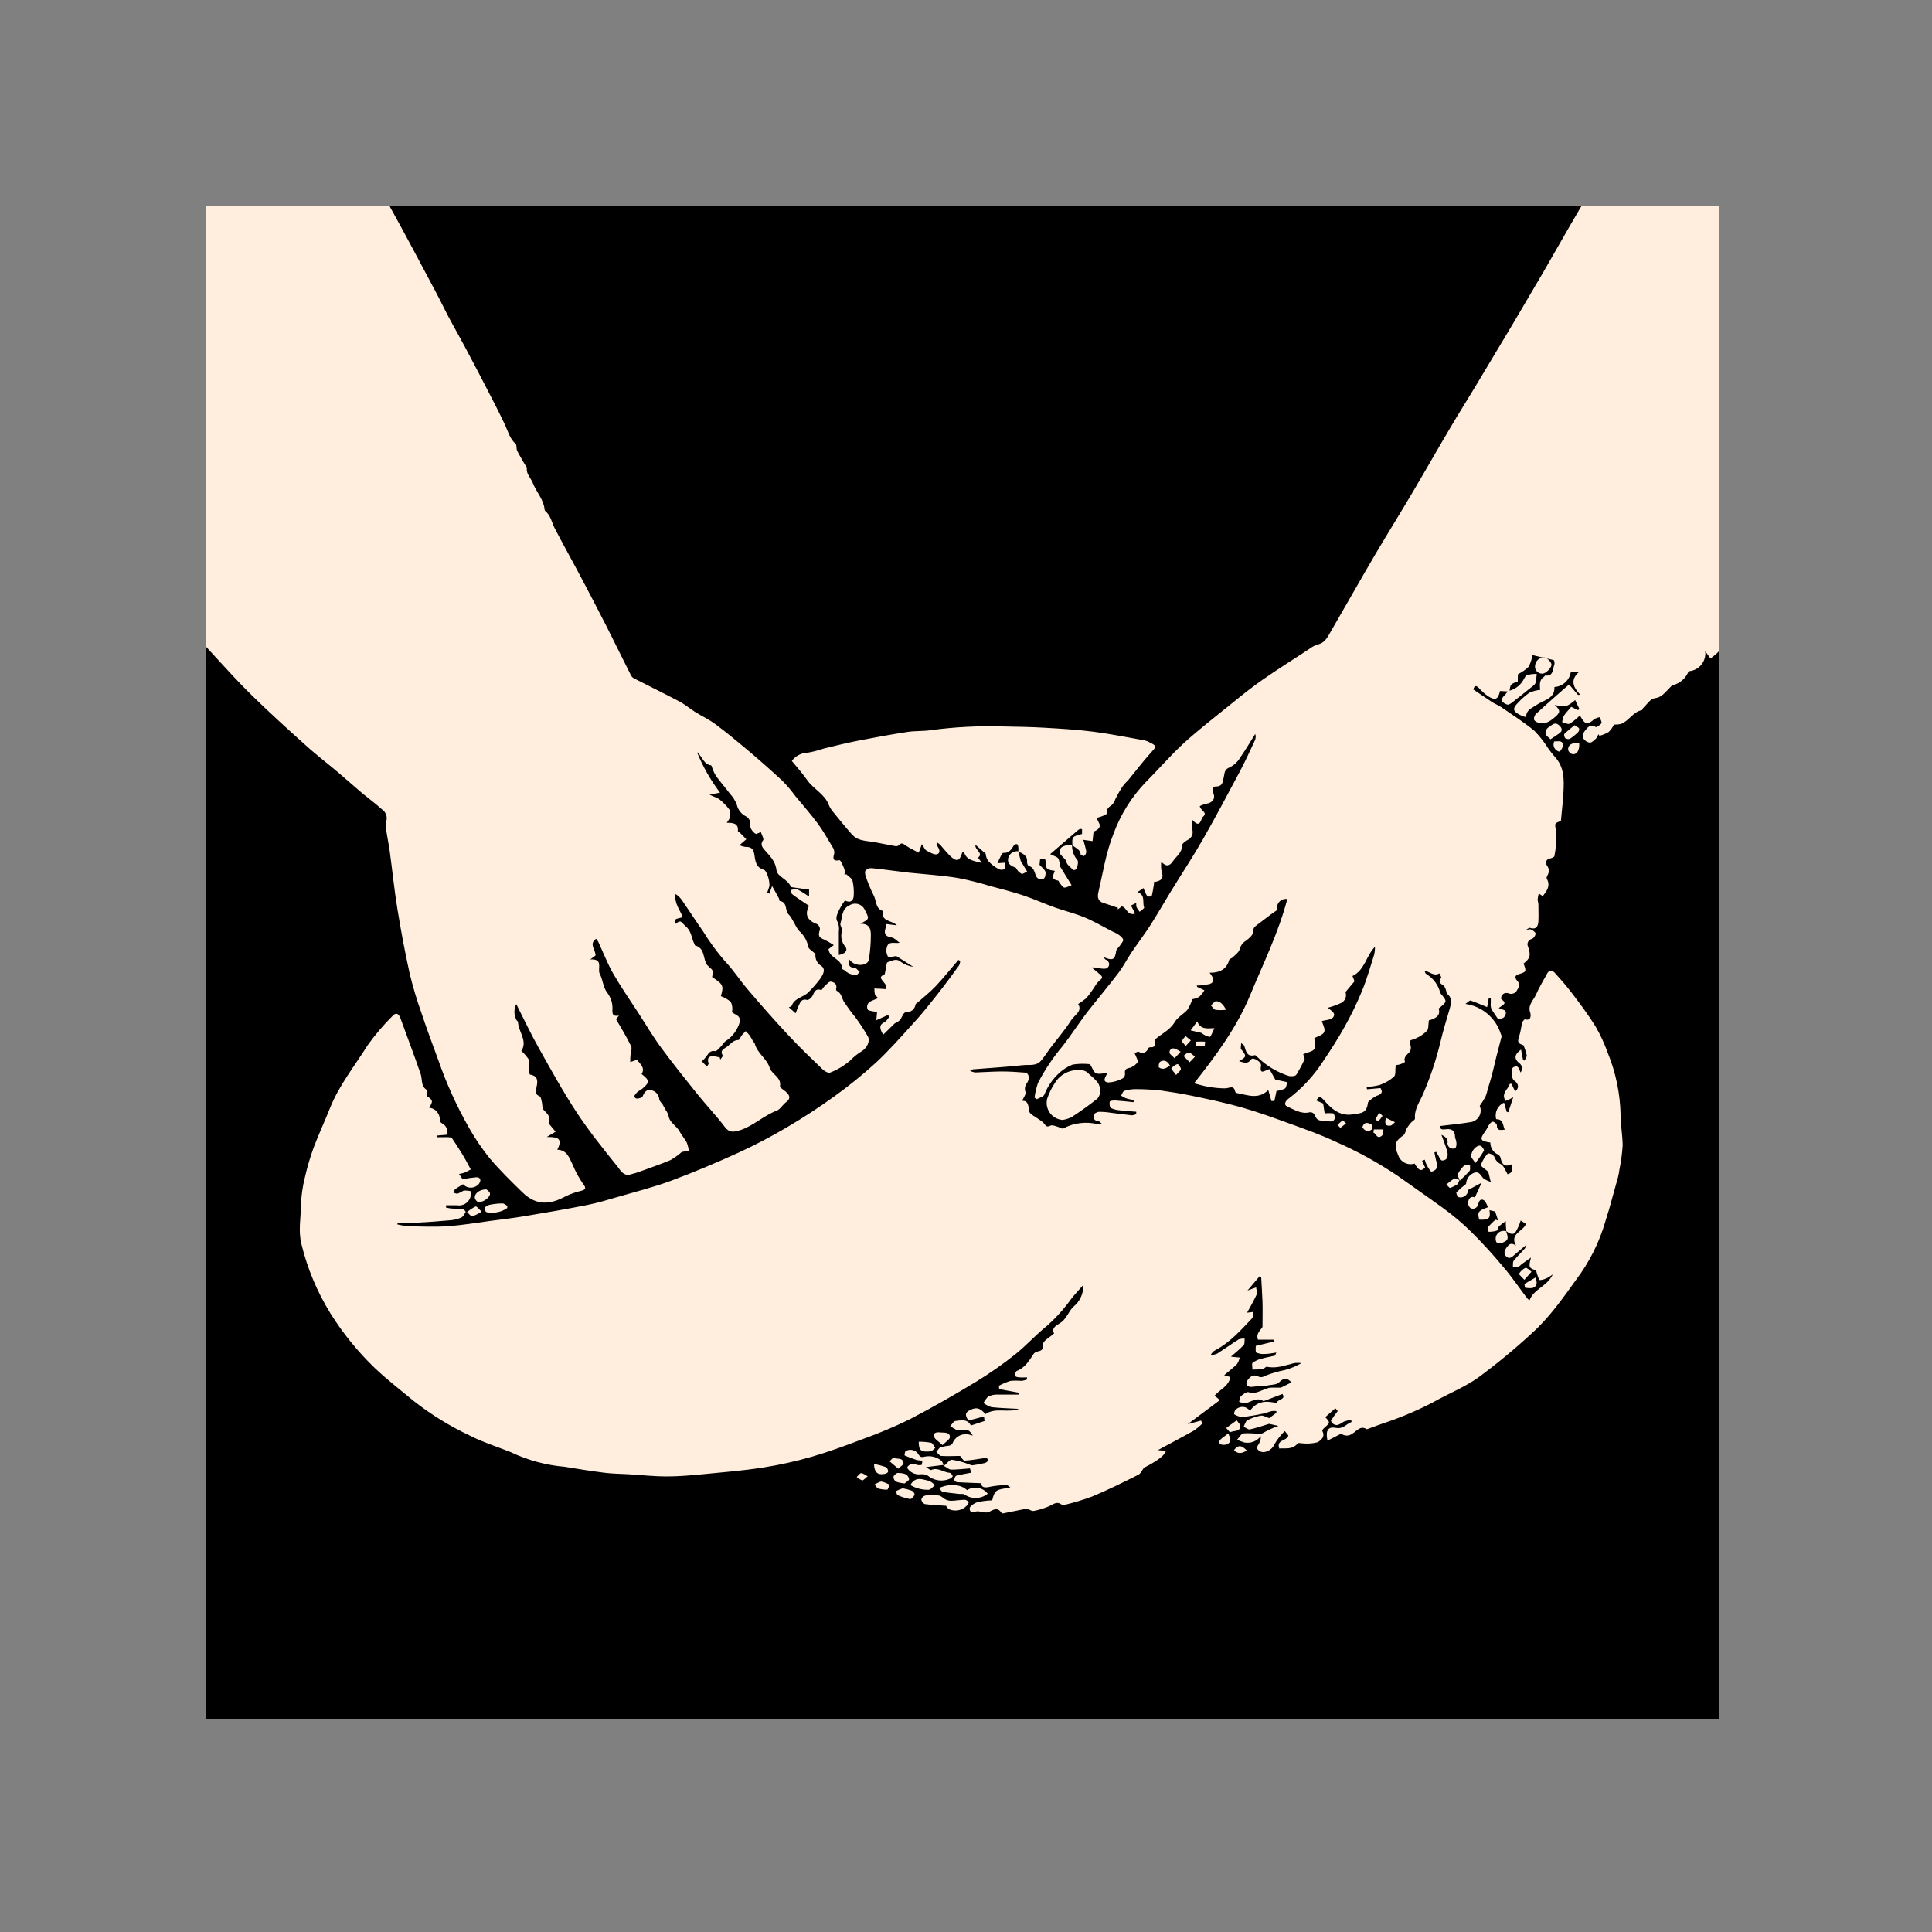 <svg width="300" height="300" viewBox="0 0 300 300" fill="none" xmlns="http://www.w3.org/2000/svg">
<rect x="0" y="0" width="300" height="300" fill="#808080" stroke="none"/>
<rect x="32" y="32" width="235" height="235" fill="black"/>
<path d="M233.894 191.191C234.354 191.51 234.916 191.84 235.315 191.347C235.666 190.775 235.94 190.159 236.131 189.516L236.946 190.052C236.538 191.217 234.351 191.543 235.403 193.432C234.661 192.878 234.335 193.187 233.943 193.717C233.551 194.246 233.461 194.718 233.943 195.15C234.425 195.581 234.808 195.15 235.176 194.841C235.787 194.303 236.416 193.798 237.036 193.277C236.982 193.488 236.895 193.689 236.775 193.871C236.203 194.514 235.575 195.101 235.045 195.777C234.873 195.996 234.955 196.404 234.914 196.729C235.212 196.744 235.51 196.725 235.804 196.672C236 196.616 236.147 196.387 236.334 196.258C236.792 195.923 237.265 195.597 237.73 195.272C237.534 196.192 237.101 196.974 238.441 197.202C238.554 197.202 238.595 197.642 238.685 197.861C238.775 198.081 238.946 198.765 239.102 198.773C239.522 198.74 239.931 198.618 240.301 198.415C240.585 198.258 240.857 198.081 241.117 197.886C240.244 199.767 238.163 200.134 237.51 201.901C237.381 201.825 237.262 201.731 237.159 201.623C235.918 199.995 234.759 198.277 233.437 196.738C231.804 194.767 230.041 192.837 228.205 191.038C226.866 189.752 225.437 188.562 223.928 187.479C221.7 185.851 219.382 184.271 217.121 182.643C214.048 180.566 210.792 178.772 207.392 177.285C205.09 176.194 202.674 175.347 200.274 174.476C197.876 173.605 195.247 172.643 192.676 171.919C190.104 171.194 187.575 170.673 185.012 170.135C183.379 169.801 181.804 169.549 180.18 169.322C178.917 169.188 177.647 169.12 176.376 169.118C175.765 169.113 175.157 169.204 174.572 169.387C174.353 169.451 174.246 169.875 174.091 170.127C174.31 170.284 174.544 170.416 174.793 170.518C175.21 170.657 175.609 170.73 176.066 170.827L176.001 171.146C175.046 171.048 174.099 170.934 173.136 170.876C172.843 170.876 172.32 170.933 172.32 171.064C172.238 171.373 172.32 171.927 172.475 172.041C172.923 172.255 173.408 172.38 173.903 172.407C174.719 172.514 175.593 172.554 176.434 172.627V172.993C176.227 173.098 176.003 173.165 175.773 173.189C174.687 173.075 173.61 172.913 172.508 172.79C171.898 172.689 171.281 172.64 170.663 172.643C170.361 172.643 169.846 172.921 169.846 173.149C169.804 173.255 169.788 173.37 169.801 173.484C169.814 173.598 169.858 173.706 169.926 173.799C169.994 173.891 170.085 173.965 170.19 174.011C170.295 174.059 170.41 174.078 170.525 174.068C170.679 174.068 170.826 174.289 171.12 174.516C170.893 174.549 170.663 174.563 170.435 174.557C168.637 174.119 166.74 174.354 165.105 175.217C164.925 175.323 164.55 175.054 164.289 174.981C164.027 174.907 163.473 174.647 163.138 174.777C162.673 174.989 162.485 174.997 162.207 174.557C161.961 174.265 161.665 174.016 161.334 173.824C160.803 173.401 159.881 173.01 159.816 172.563C159.677 171.626 159.652 170.884 158.722 170.933C158.909 170.469 159.359 169.916 159.236 169.541C159.15 169.314 159.127 169.068 159.169 168.829C159.21 168.59 159.316 168.366 159.473 168.181C159.946 167.473 159.775 166.634 159.195 166.553C157.963 166.447 156.747 166.374 155.482 166.374C154.216 166.374 152.764 166.488 151.401 166.529C151.133 166.477 150.874 166.395 150.625 166.284C150.92 166.122 151.001 166.048 151.082 166.04C153.662 165.829 156.241 165.682 158.812 165.397C159.758 165.291 160.877 165.584 161.628 164.729C162.15 164.134 162.559 163.45 163.032 162.815C164.117 161.374 165.325 159.998 166.296 158.467C166.794 157.653 168.141 157.026 167.415 155.903C167.832 155.642 168.233 155.356 168.614 155.047C168.888 154.76 169.136 154.449 169.357 154.119C169.545 153.866 169.717 153.614 169.895 153.354C170.11 152.953 170.386 152.588 170.712 152.271C171.096 151.978 171.317 151.765 170.892 151.383C170.468 151.001 169.977 150.618 169.512 150.235C169.878 150.201 170.247 150.24 170.597 150.349C171.063 150.398 171.716 150.52 171.969 150.276C172.385 149.885 172.32 149.29 171.651 148.981C171.569 148.981 171.528 148.819 171.389 148.631C172.794 149.218 173.128 149.013 173.308 147.735C173.308 147.418 173.7 147.149 173.887 146.847C174.075 146.546 174.451 146.188 174.402 145.92C174.353 145.651 173.944 145.301 173.643 145.105C173.347 144.918 173.035 144.757 172.712 144.625C171.227 143.868 169.782 142.996 168.247 142.386C166.712 141.775 165.202 141.417 163.701 140.879C162.199 140.342 160.517 139.576 158.893 139.039C157.27 138.502 155.449 138.037 153.711 137.573C152.066 137.07 150.396 136.654 148.708 136.327C146.259 135.936 143.696 135.766 141.19 135.513C139.24 135.285 137.305 135.009 135.355 134.804C135.182 134.796 135.009 134.824 134.847 134.886C134.686 134.948 134.539 135.042 134.416 135.163C134.269 135.326 134.326 135.766 134.416 136.034C134.756 137.052 135.169 138.045 135.648 139.006C136.106 139.82 135.909 141.083 137.076 141.45C136.791 143.176 138.489 142.858 139.264 143.688L137.632 143.485C137.63 143.644 137.608 143.803 137.566 143.957C137.207 144.877 137.387 145.431 138.489 145.586C138.864 145.635 139.191 146.026 139.705 146.4C138.839 146.522 137.95 146.098 137.714 147.076C137.642 147.313 137.619 147.561 137.645 147.808C137.672 148.054 137.748 148.292 137.868 148.509C138.056 148.721 138.766 148.509 139.166 148.452L141.835 150.137C141.11 150.031 140.421 149.752 139.827 149.323C139.109 148.729 138.456 149.257 137.852 149.396C137.616 149.445 137.575 150.43 137.387 151.261C136.57 151.725 136.57 151.733 137.436 152.775C137.591 152.963 137.509 153.337 137.542 153.59L136.595 153.524C136.317 153.524 136.032 153.524 135.779 153.476C135.767 153.773 135.789 154.071 135.844 154.363C135.901 154.55 136.114 154.697 136.35 154.982L135.249 155.455C135.126 155.503 135.015 155.576 134.922 155.669C134.829 155.762 134.757 155.873 134.708 155.995C134.661 156.117 134.638 156.248 134.643 156.378C134.647 156.51 134.677 156.639 134.734 156.757C134.799 156.937 135.314 156.978 135.632 157.05C135.818 157.079 136.007 157.096 136.196 157.099L136.073 158.419L137.892 157.604L138.089 157.897C137.852 158.174 137.665 158.557 137.362 158.712C136.432 159.151 136.595 159.73 137.142 160.666L138.921 158.923C139.737 158.491 139.737 158.491 140.243 157.523C140.325 157.376 140.513 157.172 140.652 157.172C141.008 157.207 141.365 157.103 141.647 156.882C141.928 156.66 142.113 156.338 142.162 155.983C142.162 155.862 142.374 155.772 142.487 155.666C143.426 154.852 144.431 154.038 145.296 153.133C146.52 151.831 147.646 150.422 148.813 149.062L149.107 149.209C149.089 149.451 149.028 149.688 148.928 149.91C147.81 151.44 146.691 152.971 145.516 154.453C144.341 155.935 143.068 157.563 141.696 159.029C139.844 161.081 137.999 163.165 135.983 165.039C133.912 166.924 131.732 168.686 129.453 170.315C127.127 172 124.695 173.572 122.221 175.03C119.797 176.465 117.299 177.776 114.737 178.954C111.276 180.534 107.767 182.024 104.209 183.343C101.482 184.353 98.65 185.061 95.858 185.876C94.316 186.324 92.781 186.795 91.206 187.105C87.941 187.749 84.677 188.318 81.355 188.863C79.616 189.157 77.853 189.352 76.106 189.588C73.903 189.882 71.699 190.264 69.487 190.403C67.472 190.55 65.406 190.452 63.423 190.403C62.849 190.357 62.278 190.267 61.717 190.134V189.874C62.631 189.874 63.546 189.922 64.451 189.874C66.304 189.776 68.149 189.645 70.001 189.475C70.566 189.429 71.118 189.285 71.634 189.051C71.936 188.912 72.132 188.497 72.319 188.171C72.319 188.123 72.026 187.773 71.846 187.749C71.267 187.675 70.662 187.7 70.075 187.659C69.8 187.624 69.527 187.572 69.258 187.504V187.154H70.964C71.395 187.229 71.84 187.149 72.219 186.928C72.596 186.708 72.884 186.361 73.029 185.949C73.119 185.638 73.179 185.318 73.209 184.996C72.853 184.902 72.484 184.858 72.116 184.866C71.748 184.931 71.43 185.232 71.071 185.338C70.875 185.387 70.629 185.249 70.41 185.192C70.5 185.004 70.549 184.76 70.695 184.645C71.071 184.361 71.511 184.133 71.895 183.881C72.057 184.059 72.256 184.2 72.48 184.292C72.703 184.385 72.944 184.427 73.185 184.415C73.426 184.403 73.662 184.338 73.875 184.225C74.088 184.111 74.273 183.952 74.417 183.758C74.768 183.229 74.573 182.782 73.943 182.806C73.231 182.869 72.523 182.97 71.822 183.107L71.283 182.293C71.559 182.245 71.832 182.18 72.099 182.098C72.442 181.951 72.769 181.764 73.103 181.592L72.572 180.607C72.311 180.127 72.05 179.639 71.756 179.174C71.25 178.36 70.736 177.545 70.181 176.731C70.099 176.617 69.831 176.601 69.642 176.584C69.455 176.568 69.047 176.584 68.745 176.584H67.798V176.332L69.332 176.202C69.463 175.89 69.472 175.54 69.357 175.223C69.242 174.905 69.012 174.641 68.712 174.484C68.54 174.369 68.263 174.183 68.279 174.044C68.308 173.803 68.29 173.559 68.224 173.325C68.157 173.091 68.044 172.874 67.892 172.684C67.74 172.495 67.552 172.337 67.338 172.221C67.124 172.105 66.889 172.033 66.647 172.008C67.276 170.974 67.235 170.819 66.247 170.168C66.247 169.826 66.369 169.313 66.247 169.224C65.308 168.613 65.602 167.596 65.324 166.781C64.329 163.858 63.211 160.975 62.166 158.069C61.905 157.368 61.48 157.181 60.974 157.734C59.551 159.143 58.25 160.671 57.089 162.303C55.074 165.518 52.649 168.515 51.237 172.074C50.42 174.125 49.474 176.145 48.707 178.189C48.151 179.719 47.693 181.283 47.335 182.87C46.993 184.242 46.79 185.645 46.732 187.057C46.732 189.1 46.283 191.127 46.813 193.204C47.736 196.991 49.251 200.61 51.302 203.928C53.233 207.016 55.536 209.857 58.158 212.388C60.109 214.245 62.239 215.889 64.329 217.615C66.981 219.685 69.856 221.455 72.899 222.892C74.948 223.942 77.168 224.634 79.314 225.49C81.946 226.744 84.782 227.514 87.689 227.761C89.753 228.096 91.769 228.429 93.884 228.69C95.099 228.844 96.332 228.844 97.564 228.917C99.573 229.04 101.572 229.259 103.571 229.259C105.572 229.259 107.448 229.072 109.383 228.893C112.427 228.6 115.48 228.348 118.5 227.875C121.063 227.472 123.598 226.909 126.09 226.19C128.727 225.424 131.306 224.472 133.878 223.495C136.381 222.603 138.834 221.573 141.223 220.408C144.774 218.568 148.25 216.565 151.679 214.489C153.78 213.198 155.8 211.779 157.726 210.238C159.359 208.928 160.795 207.323 162.436 205.988C163.893 204.724 165.194 203.292 166.313 201.721C166.827 201.053 167.423 200.435 168.15 199.596C168.164 199.867 168.164 200.139 168.15 200.41C167.988 201.365 167.489 202.231 166.745 202.853C165.872 203.619 165.635 204.888 164.5 205.515C164.019 205.785 163.195 206.33 163.684 207.046C163.023 207.657 161.938 208.219 161.971 208.723C162.019 209.62 161.71 209.733 161.057 209.88C160.834 209.929 160.637 210.057 160.501 210.238C159.807 211.297 159.163 212.38 157.89 212.877C157.718 212.941 157.596 213.373 157.636 213.601C157.677 213.829 158.045 213.846 158.281 213.878C158.679 213.899 159.076 213.899 159.473 213.878V214.204C159.209 214.304 158.935 214.377 158.657 214.423C158.073 214.374 157.486 214.374 156.902 214.423C156.276 214.617 155.672 214.874 155.098 215.189L155.163 215.702L158.265 216.272V216.549H154.903C154.423 216.532 153.948 216.63 153.514 216.833C153.164 217.029 152.968 217.501 152.698 217.843C153.073 218.135 153.495 218.358 153.948 218.503C155.368 218.658 156.804 218.69 158.24 218.772C156.542 219.456 154.617 218.479 153.009 219.586C152.193 218.576 151.507 218.446 150.454 219.048C149.785 219.439 149.94 219.863 150.348 220.588L152.796 219.953L152.878 220.653L150.756 221.353C150.242 220.303 149.254 220.539 148.373 220.653C148.079 220.653 147.834 221.157 147.557 221.426C147.84 221.655 148.149 221.849 148.479 222.005C148.767 222.054 149.063 222.054 149.352 222.005C150.429 222.005 150.429 222.005 151.059 222.916L150.764 222.851C150.493 222.746 150.204 222.694 149.913 222.701C149.622 222.708 149.336 222.772 149.069 222.89C148.803 223.008 148.564 223.178 148.365 223.39C148.165 223.601 148.009 223.85 147.908 224.122C147.85 224.213 147.775 224.29 147.686 224.352C147.598 224.413 147.498 224.457 147.393 224.48C146.947 224.526 146.504 224.607 146.071 224.724C145.785 224.838 145.614 225.205 145.394 225.465C145.646 225.676 145.891 226.059 146.153 226.075C147.157 226.149 148.168 226.075 149.083 226.075C149.344 226.36 149.572 226.825 149.776 226.808C150.723 226.759 151.662 226.581 152.601 226.45C152.804 226.45 153.033 226.32 153.205 226.385C153.274 226.443 153.326 226.518 153.356 226.602C153.386 226.687 153.393 226.777 153.376 226.866C153.245 227.032 153.06 227.146 152.853 227.191C152.237 227.338 151.613 227.451 150.985 227.533C150.789 227.533 150.585 227.402 150.372 227.346C149.546 227.025 148.687 226.797 147.81 226.671C147.418 226.671 146.994 227.289 146.569 227.623C146.953 227.826 147.328 228.184 147.712 228.201C148.659 228.201 149.613 228.087 150.609 228.014L150.822 228.673C150.005 228.827 149.238 228.95 148.471 229.161C148.324 229.202 148.185 229.585 148.193 229.797C148.201 230.008 148.504 230.139 148.683 230.155C149.891 230.228 151.131 230.261 152.38 230.31C152.38 230.985 152.911 231.067 153.751 230.856C154.604 230.689 155.47 230.604 156.339 230.603C156.494 230.603 156.657 230.831 156.894 231.002C154.56 231.311 154.494 231.36 154.062 232.973C153.29 232.996 152.522 233.091 151.769 233.258C151.286 233.404 150.56 233.901 150.568 234.218C150.568 235.163 151.384 234.634 151.906 234.674C152.43 234.715 153.09 234.984 153.539 234.781C154.274 234.43 154.862 233.966 155.482 234.878C155.512 234.916 155.551 234.946 155.595 234.967C155.639 234.989 155.687 235 155.735 235C156.959 234.764 158.183 234.511 159.473 234.251C159.734 234.349 160.167 234.674 160.534 234.617C161.282 234.468 162.015 234.248 162.722 233.958C163.432 233.706 164.068 232.965 164.901 233.681C164.974 233.747 165.162 233.681 165.284 233.681C166.745 233.332 168.185 232.897 169.594 232.378C172.043 231.352 174.402 230.18 176.761 228.999C177.144 228.811 177.348 228.282 177.633 227.908C179.429 227.012 180.98 225.962 181.021 225.27L179.78 225.18C181.771 224.105 183.567 223.168 185.331 222.175C185.827 221.836 186.291 221.452 186.718 221.028L186.489 220.588L184.424 221.149L189.419 217.412L188.603 216.712C189.419 215.767 190.783 215.279 191.051 213.829L190.089 213.545C190.856 212.893 191.517 212.38 192.105 211.786C192.294 211.482 192.427 211.149 192.496 210.8L191.525 210.711L191.141 210.654C191.868 210.011 192.545 209.489 193.117 208.87C193.312 208.666 193.223 208.203 193.271 207.861C192.966 207.839 192.658 207.875 192.366 207.966C191.231 208.683 190.137 209.464 189.011 210.189C188.676 210.323 188.325 210.411 187.966 210.45C188.071 210.266 188.191 210.091 188.326 209.929C188.445 209.823 188.575 209.732 188.717 209.66C191.011 208.447 192.692 206.526 194.431 204.702C194.611 204.514 194.513 204.066 194.545 203.732L193.729 203.822H193.647C194.128 202.935 194.684 202.006 195.124 201.029C195.263 200.72 195.084 200.28 195.051 199.905L193.713 200.394L195.581 198.187L195.834 198.277C195.9 199.555 195.998 200.842 196.039 202.128C196.08 203.414 196.039 204.571 196.039 206.053C195.834 206.477 194.961 207.03 195.337 208.023H197.737L197.81 208.316L194.994 208.993C194.994 209.319 194.912 209.945 195.1 210.043C195.548 210.224 196.033 210.292 196.512 210.238C197.027 210.238 197.532 210.116 198.193 210.027C198.03 210.353 198.005 210.499 197.948 210.507C197.263 210.678 196.561 210.783 195.884 210.979C195.384 211.095 194.913 211.313 194.504 211.622C194.325 211.778 194.504 212.306 194.464 212.665C194.994 212.665 195.533 212.665 196.096 212.558C196.317 212.558 196.544 212.192 196.716 212.225C198.21 212.558 199.556 212.005 200.944 211.663C201.326 211.614 201.713 211.614 202.095 211.663C201.278 212.137 200.403 212.501 199.491 212.746C198.523 212.934 197.572 213.207 196.651 213.561C196.17 213.805 195.835 213.967 195.362 213.731C194.602 213.348 194.112 213.78 193.729 214.301C193.345 214.822 193.566 215.32 194.235 215.36C194.556 215.349 194.874 215.313 195.19 215.254C195.736 215.254 196.3 215.254 196.822 215.132C197.344 215.01 198.251 215.042 198.602 214.66C199.418 213.846 199.924 214 200.536 214.66L198.903 215.474H197.377C196.186 215.531 195.223 216.622 193.876 216.182C193.59 216.084 193.06 216.467 192.741 216.753C192.423 217.038 192.521 217.363 192.415 217.672C192.724 217.806 193.057 217.878 193.394 217.884C194.308 217.713 195.124 216.899 196.145 217.542C196.202 217.542 196.333 217.542 196.422 217.493L199.132 216.459C199.785 217.371 198.251 217.273 198.234 217.884C196.602 217.461 195.141 217.566 194.104 219.065C193.944 218.898 193.766 218.747 193.574 218.617C193.284 218.474 192.956 218.429 192.638 218.491C192.321 218.553 192.033 218.717 191.819 218.959C191.687 219.147 191.622 219.373 191.632 219.603C192.014 219.849 192.45 219.999 192.905 220.042C194.017 219.914 195.124 219.729 196.219 219.488C196.651 219.407 197.035 219.204 197.492 219.114C197.725 219.082 197.96 219.082 198.193 219.114V219.39L197.084 220.205C196.577 220.05 196.145 219.757 195.769 219.822C195.045 219.952 194.345 220.193 193.696 220.539C193.402 220.693 193.296 221.198 193.109 221.548C193.435 221.695 193.803 222.013 194.088 221.956C195.067 221.743 196.022 221.409 197.076 221.092L198.52 221.418C197.669 221.712 196.849 222.089 196.072 222.542C195.91 222.633 195.726 222.679 195.541 222.672C194.73 222.561 193.91 222.528 193.093 222.574C192.717 222.623 192.423 223.209 192.097 223.559C192.454 223.725 192.822 223.866 193.199 223.983C193.676 224.081 194.171 224.041 194.627 223.867C195.082 223.695 195.479 223.396 195.769 223.006C195.802 223.395 195.714 223.785 195.517 224.122C195.296 224.513 194.945 224.879 195.517 225.277C196.276 225.831 197.541 225.156 197.867 224.317C198.309 223.543 198.858 222.835 199.499 222.216L200.063 222.908C199.81 223.821 198.161 223.487 198.643 224.919C199.654 224.846 200.74 225.131 201.515 224.105C201.573 224.016 201.874 224.105 202.062 224.105C202.88 224.209 203.709 224.165 204.511 223.975C204.936 223.788 205.89 223.16 205.327 222.208C205.278 222.126 205.507 221.817 205.662 221.687C206.559 220.922 206.575 220.873 205.784 220.058L207.351 218.674L207.727 219.106C207.35 219.58 207.002 220.074 206.682 220.588C206.633 220.677 206.886 221.02 207.066 221.133C207.727 221.548 208.175 220.995 208.698 220.742C209.057 220.614 209.429 220.526 209.808 220.482L209.873 220.807C209.057 221.092 208.592 221.947 207.424 221.72C206.258 221.491 205.792 222.07 206.127 223.706L208.257 222.615C208.505 222.809 208.812 222.916 209.126 222.916C209.442 222.916 209.748 222.809 209.996 222.615C210.657 222.249 211.219 221.28 212.224 221.923C212.224 221.923 212.346 221.923 212.412 221.874L214.656 221.059C217.33 220.185 219.928 219.096 222.426 217.803C224.785 216.451 227.373 215.449 229.568 213.886C232.446 211.761 235.207 209.48 237.836 207.054C240.571 204.612 242.66 201.607 244.79 198.651C246.811 195.958 248.328 192.924 249.271 189.694C249.434 189.076 249.655 188.473 249.834 187.862C250.307 186.177 250.781 184.499 251.238 182.814C251.339 182.409 251.416 181.998 251.467 181.584C251.717 180.367 251.883 179.135 251.964 177.895C251.964 176.357 251.655 174.809 251.647 173.271C251.597 169.901 250.916 166.57 249.638 163.45C249.134 162.039 248.504 160.677 247.753 159.379C246.602 157.531 245.305 155.797 243.966 154.054C243.191 153.028 242.334 152.067 241.469 151.106C241.06 150.65 240.603 150.496 240.236 151.18C239.656 152.246 239.012 153.288 238.513 154.437C238.122 155.324 237.175 156.065 237.616 157.254C237.698 157.474 237.852 158.589 236.8 158.28C236.702 158.28 236.416 158.581 236.367 158.785C236.195 159.428 236.154 160.12 235.943 160.747C235.583 161.789 235.649 162.009 236.563 162.303C236.78 162.813 236.951 163.342 237.077 163.882C237.077 164.142 236.841 164.443 236.702 164.697L236.489 164.55C236.391 164.053 236.301 163.565 236.187 162.97C235.143 163.728 235.086 164.387 235.861 165.047C235.983 165.122 236.088 165.222 236.167 165.341C236.246 165.461 236.3 165.595 236.323 165.736C236.346 165.877 236.339 166.022 236.301 166.16C236.264 166.298 236.197 166.426 236.106 166.537C235.886 165.983 235.779 165.291 234.988 165.722C234.564 165.975 234.685 167.506 235.102 167.774C235.853 168.263 235.918 168.988 235.266 169.476L234.702 168.288H234.433C234.22 169.15 233.029 169.721 233.772 170.942L234.245 170.771C234.4 170.698 234.539 170.616 234.971 170.38C234.653 171.349 234.433 172.008 234.204 172.709L233.951 172.627L233.551 171.218C233.07 171.426 232.681 171.8 232.456 172.271C232.232 172.743 232.185 173.281 232.326 173.783C233.51 173.783 233.322 174.785 233.657 175.412C233.046 175.461 232.416 175.657 232.433 174.703C232.433 174.525 232.058 174.215 231.829 174.183C231.6 174.15 231.372 174.443 231.225 174.647C231.078 174.85 230.898 175.282 230.695 175.567C229.707 176.935 229.789 177.155 231.421 177.415C231.414 177.813 231.525 178.204 231.742 178.537C231.959 178.871 232.271 179.132 232.637 179.288C232.729 179.344 232.808 179.417 232.871 179.504C232.934 179.591 232.98 179.688 233.005 179.793C233.2 180.729 233.592 181.308 234.693 180.802C234.857 181.543 234.906 182.146 234.098 182.333C233.739 181.756 233.519 181.015 233.046 180.761C232.799 180.649 232.579 180.483 232.402 180.279C232.225 180.073 232.093 179.833 232.017 179.573C231.896 179.432 231.749 179.316 231.584 179.233C231.419 179.149 231.239 179.098 231.054 179.084C230.567 179.6 230.192 180.21 229.951 180.876C229.887 181.095 230.646 181.543 231.094 181.951L231.438 183.351L231.526 183.531C231.095 183.416 230.689 183.222 230.327 182.96C229.919 182.537 229.715 181.845 228.932 182.098C228.568 182.227 228.252 182.463 228.023 182.773C227.795 183.083 227.665 183.455 227.65 183.84C227.125 184.242 226.626 184.677 226.156 185.143C226.074 185.232 226.303 185.818 226.491 185.892C226.664 185.939 226.845 185.947 227.021 185.913C227.197 185.879 227.363 185.805 227.506 185.697C227.648 185.59 227.764 185.45 227.845 185.291C227.925 185.131 227.967 184.955 227.968 184.776L230.058 183.66L229.013 185.941C228.45 185.68 228.034 186.046 227.96 186.754C227.954 186.92 227.987 187.083 228.059 187.232C228.13 187.382 228.236 187.511 228.368 187.61C228.478 187.662 228.599 187.688 228.721 187.687C228.843 187.687 228.963 187.659 229.073 187.605C229.181 187.552 229.278 187.475 229.354 187.381C229.43 187.285 229.484 187.174 229.511 187.057C229.642 186.592 229.805 186.062 230.384 186.356C230.702 186.519 230.833 187.04 231.078 187.446C229.519 188.001 229.38 188.22 229.699 189.385C231.184 189.467 231.486 189.197 231.282 187.911L232.172 188.123L232.621 189.524C232.457 189.475 232.254 189.36 232.197 189.409C231.765 189.777 231.369 190.183 231.013 190.622C230.923 190.736 231.103 191.266 231.16 191.266C231.591 191.277 232.022 191.216 232.433 191.087C232.596 191.021 232.596 190.599 232.76 190.427C233.09 190.131 233.443 189.859 233.813 189.613C233.813 190.353 233.869 190.775 233.894 191.191ZM146.904 233.835C146.985 233.933 147.157 234.275 147.409 234.365C147.869 234.556 148.376 234.604 148.863 234.5C149.351 234.398 149.794 234.148 150.136 233.786C150.275 233.649 150.454 233.356 150.397 233.249C150.333 233.151 150.25 233.067 150.152 233.004C150.053 232.941 149.942 232.9 149.825 232.883C149.132 232.883 148.438 233.022 147.745 233.038C147.431 233.043 147.122 232.976 146.838 232.842C146.471 232.672 146.177 232.281 145.81 232.224C145.103 232.13 144.387 232.13 143.68 232.224C143.532 232.263 143.397 232.34 143.288 232.447C143.18 232.554 143.101 232.688 143.06 232.834C143.079 232.989 143.138 233.136 143.231 233.261C143.323 233.387 143.447 233.486 143.59 233.551C144.627 233.698 145.671 233.73 146.904 233.819V233.835ZM140.169 231.1C139.824 231.218 139.485 231.359 139.158 231.523C139.158 231.523 139.223 232.093 139.37 232.158C140.001 232.443 140.664 232.652 141.345 232.777C141.541 232.777 141.892 232.386 142.014 232.109C142.072 231.971 141.802 231.572 141.591 231.474C141.128 231.308 140.654 231.183 140.169 231.1ZM150.169 231.393C149.254 230.489 147.442 230.318 145.834 231.059C146.03 231.279 146.177 231.605 146.374 231.645C147.189 231.8 148.046 231.873 148.887 231.971C149.181 232.011 149.539 231.922 149.76 232.06C150.293 232.436 150.935 232.628 151.587 232.608C152.24 232.587 152.867 232.354 153.376 231.947C153.013 231.467 152.482 231.142 151.888 231.036C151.295 230.93 150.684 231.052 150.177 231.376L150.169 231.393ZM141.362 230.594C142.216 231.105 143.199 231.36 144.193 231.327C144.529 231.327 144.863 230.856 145.206 230.594C144.863 230.359 144.553 230 144.177 229.927C143.239 229.74 142.178 229.169 141.362 230.594ZM135.787 230.497C136.097 230.848 136.196 231.083 136.35 231.124C136.806 231.259 137.279 231.321 137.754 231.311C137.901 231.311 138.015 230.815 138.138 230.546C137.748 230.329 137.33 230.166 136.897 230.057C136.587 230.033 136.252 230.301 135.787 230.497ZM140.447 230.359C140.635 230.188 141.198 229.886 141.157 229.683C140.994 228.755 140.13 228.755 139.427 228.714C139.199 228.714 138.725 229.13 138.741 229.341C138.79 230.204 139.566 230.204 140.447 230.35V230.359ZM140.848 227.9C141.061 228.256 141.374 228.542 141.747 228.725C142.121 228.907 142.54 228.977 142.953 228.925C143.329 228.882 143.71 228.95 144.046 229.121C144.521 229.518 145.098 229.775 145.711 229.862C146.325 229.948 146.95 229.861 147.516 229.609C147.695 229.552 147.964 229.276 147.932 229.194C147.851 228.991 147.638 228.706 147.467 228.698C146.495 228.624 145.654 227.802 144.594 228.258C144.455 228.315 144.169 228.038 143.778 227.81L146.536 227.468C146.365 227.167 146.316 226.915 146.161 226.808C145.809 226.523 145.398 226.32 144.958 226.211C144.518 226.102 144.058 226.092 143.614 226.182C143.109 226.328 142.896 226.271 142.61 225.823C142.416 225.5 142.101 225.266 141.734 225.172C141.368 225.077 140.979 225.13 140.652 225.318C140.505 225.383 140.431 225.986 140.472 226.002C141.1 226.28 141.737 226.507 142.382 226.719C142.626 226.792 142.929 226.719 143.125 226.841C143.32 226.964 143.125 227.257 143.125 227.468C142.874 227.517 142.616 227.517 142.366 227.468C142.24 227.39 142.1 227.338 141.953 227.317C141.807 227.295 141.658 227.304 141.515 227.344C141.372 227.383 141.239 227.45 141.124 227.543C141.009 227.637 140.916 227.753 140.848 227.883V227.9ZM134.733 229.238C134.25 228.982 133.938 228.715 133.714 228.747C133.485 228.779 133.256 229.138 133.029 229.349C133.286 229.575 133.582 229.755 133.901 229.878C134.077 229.878 134.324 229.557 134.733 229.238ZM134.733 229.238L134.758 229.251V229.218L134.733 229.238ZM135.722 227.314C135.727 228.563 136.264 229.055 137.231 228.885C137.477 228.885 137.876 228.69 137.901 228.535C137.913 228.397 137.889 228.257 137.832 228.13C137.776 228.003 137.687 227.893 137.575 227.81C136.968 227.607 136.349 227.44 135.722 227.314ZM139.484 228.055C139.884 227.664 140.3 227.435 140.3 227.24C140.235 226.239 139.264 226.638 138.717 226.36C138.635 226.36 138.334 226.719 138.138 226.915L139.484 228.055ZM193.618 225.233C192.726 224.358 192.279 224.355 191.615 225.164C192.221 225.834 192.868 225.679 193.618 225.233ZM142.659 223.877C142.659 225.254 143.035 225.506 144.471 225.367C144.733 225.367 144.969 225.025 145.222 224.846C145.01 224.561 144.846 224.097 144.578 224.032C143.945 223.917 143.302 223.862 142.659 223.869V223.877ZM193.618 225.233L193.639 225.221V225.254L193.618 225.233ZM146.357 224.398C146.879 223.852 147.508 223.503 147.499 223.145C147.499 222.387 146.683 222.476 146.169 222.436C145.654 222.396 144.92 222.306 145.034 223.039C145.1 223.47 145.769 223.812 146.357 224.39V224.398ZM190.717 222.574C190.137 223.096 189.362 223.462 189.322 223.901C189.281 224.341 190.007 224.48 190.554 224.251C191.297 223.901 191.076 223.413 190.717 222.542V222.574ZM190.994 222.412C191.68 222.062 192.578 222.412 192.57 221.401C192.57 221.117 192.219 220.832 192.031 220.547L190.399 221.743L190.994 222.412ZM236.718 199.376L236.792 199.938C237.174 200.027 237.569 200.049 237.958 200.003C238.636 199.792 238.775 199.254 238.424 198.375L236.718 199.376ZM236.694 198.741L237.811 197.47C237.494 197.251 237.085 196.803 236.865 196.876C236.444 197.081 236.095 197.407 235.861 197.812C235.82 197.861 236.293 198.285 236.694 198.725V198.741ZM233.866 191.184C233.58 191.09 233.268 191.104 232.991 191.222C232.703 191.344 232.472 191.569 232.343 191.852C232.274 192.011 232.24 192.181 232.24 192.353C232.24 192.525 232.274 192.696 232.343 192.854C232.408 193 232.898 193.089 233.159 193.009C234.199 192.652 234.293 192.391 233.866 191.184ZM233.894 191.191V191.193L233.866 191.184L233.861 191.168L233.894 191.191ZM74.78 188.137C74.341 187.725 73.982 187.252 73.853 187.341C73.381 187.576 72.937 187.865 72.532 188.204C72.793 188.441 73.086 188.888 73.348 188.855C73.858 188.688 74.341 188.445 74.78 188.137ZM78.767 187.585V187.243C78.53 187.113 78.286 186.869 78.041 186.869C77.436 186.869 76.832 186.926 76.237 187.04C75.911 187.078 75.603 187.215 75.356 187.43C75.242 187.561 75.356 188.123 75.47 188.188C75.808 188.329 76.176 188.376 76.539 188.326C77.011 188.289 77.478 188.193 77.927 188.042C78.22 187.914 78.5 187.762 78.767 187.585ZM74.78 188.137L74.801 188.155V188.123L74.78 188.137ZM60.489 32H32V100.423C32.389 100.847 32.778 101.272 33.166 101.697C35.133 103.838 37.084 105.996 39.158 108.023C41.794 110.597 44.52 113.08 47.263 115.539C48.894 117.046 50.723 118.43 52.445 119.887C53.734 120.97 54.984 122.102 56.265 123.185C57.277 124 58.354 124.814 59.326 125.693C59.625 125.893 59.849 126.186 59.964 126.526C60.08 126.866 60.079 127.235 59.962 127.574C59.864 127.989 59.864 128.421 59.962 128.836C60.126 129.976 60.371 131.1 60.526 132.24C60.934 135.236 61.228 138.241 61.717 141.196C62.264 144.544 62.884 147.881 63.618 151.188C64.113 153.232 64.715 155.249 65.422 157.23C66.239 159.713 67.169 162.172 68.067 164.631C69.323 168.25 70.908 171.747 72.801 175.078C73.743 176.747 74.819 178.337 76.017 179.834C77.601 181.707 79.363 183.433 81.118 185.143C83.028 187.008 85.011 187.186 87.452 185.957C88.226 185.539 89.048 185.217 89.901 184.996C90.936 184.76 91.157 184.581 90.472 183.734C89.841 182.807 89.311 181.816 88.888 180.778C88.374 179.776 88.072 178.58 86.537 178.523C87.632 176.422 86.032 176.593 84.905 176.544L86.276 175.73L85.305 174.574C85.363 173.319 85.305 173.247 84.375 172.293C84.162 172.074 84.244 171.577 84.154 171.21C84.064 170.844 84.015 170.339 83.804 170.241C83.142 169.948 83.15 169.631 83.281 168.98C83.444 168.165 83.746 167.098 82.318 166.863C82.188 166.863 82.13 166.171 82.106 165.804C82.081 165.438 82.318 164.892 82.155 164.582C81.815 164.068 81.412 163.597 80.954 163.182C81.983 161.634 80.481 160.209 80.432 158.663C80.432 158.589 80.294 158.524 80.236 158.451C80.014 158.07 79.892 157.639 79.881 157.197C79.869 156.756 79.969 156.319 80.171 155.927C81.33 158.207 82.415 160.52 83.665 162.742C85.574 166.146 87.468 169.582 89.614 172.839C91.517 175.73 93.696 178.417 95.883 181.144C96.341 181.723 96.789 182.61 97.801 182.391C98.425 182.241 99.039 182.051 99.637 181.82C101.139 181.275 102.65 180.753 104.119 180.135C104.743 179.779 105.329 179.358 105.865 178.881L106.951 178.669C106.902 178.245 106.801 177.83 106.648 177.432C106.314 176.805 105.832 176.259 105.49 175.632C105.016 174.769 103.955 174.346 103.808 173.23C103.702 172.9 103.541 172.588 103.335 172.309C103.188 172.033 103.049 171.756 102.886 171.496C102.722 171.235 102.396 170.991 102.372 170.681C102.343 170.341 102.203 170.019 101.973 169.765C101.743 169.512 101.435 169.342 101.099 169.281C100.38 169.101 100.029 169.631 99.776 170.266C99.703 170.454 99.27 170.559 98.96 170.583C98.65 170.608 98.601 170.388 98.422 170.282C98.558 170.058 98.714 169.845 98.886 169.647C99.115 169.427 99.418 169.289 99.703 169.077C100.911 168.067 100.903 167.758 99.629 166.773C100.234 165.78 99.401 165.233 98.911 164.558L97.867 164.916C97.867 164.412 97.867 164.045 97.924 163.679C97.981 163.312 98.16 162.774 98.005 162.457C97.287 160.991 96.47 159.632 95.654 158.247L96.12 157.702C95.304 157.832 95.075 157.604 95.091 156.929C95.185 155.923 94.893 154.918 94.275 154.119C93.655 153.346 93.622 152.132 93.133 151.22C92.708 150.447 93.802 148.851 91.656 148.981L92.472 148.37C92.52 147.482 91.378 146.62 92.561 145.773C92.685 145.914 92.794 146.066 92.888 146.229C93.655 147.857 94.291 149.543 95.181 151.114C96.389 153.223 97.785 155.227 99.115 157.27C100.299 159.095 101.409 160.983 102.698 162.734C104.502 165.176 106.404 167.555 108.314 169.924C109.693 171.634 111.212 173.222 112.534 174.973C113.268 175.95 113.937 175.786 114.925 175.493C117.006 174.826 118.557 173.23 120.582 172.473C121.161 172.26 121.528 171.536 122.067 171.138C122.818 170.583 122.646 170.087 122.067 169.557C121.748 169.248 121.079 168.906 121.12 168.679C121.373 167.245 119.838 166.879 119.488 165.731C119.071 164.395 117.561 163.524 117.194 162.025C117.194 161.912 117.022 161.83 116.957 161.724C116.769 161.415 116.615 161.081 116.411 160.788C116.219 160.552 116.015 160.325 115.799 160.112C115.602 160.324 115.382 160.511 115.202 160.731C115.023 160.95 114.843 161.48 114.664 161.488C113.847 161.488 113.464 162.115 112.925 162.506C112.387 162.897 111.758 163.059 112.223 163.906C112.28 164.013 111.971 164.322 111.84 164.533L111.783 164.216C111.371 164.081 110.942 164.009 110.509 164.004C109.913 164.094 109.823 164.541 110.028 165.096C110.077 165.234 109.84 165.478 109.766 165.616L108.991 164.802C109.244 164.562 109.479 164.304 109.693 164.029C110.028 163.548 110.281 163.084 111.04 163.214C111.284 163.263 111.652 162.791 111.922 162.522C112.19 162.254 112.444 161.757 112.811 161.578C113.825 160.874 114.559 159.836 114.884 158.646C114.999 157.58 114.068 157.604 113.659 157.148C113.784 156.613 113.714 156.05 113.464 155.561C113.011 155.18 112.495 154.882 111.938 154.681C112.411 153.053 112.297 152.849 110.574 151.709C110.811 150.74 110.811 150.748 109.938 149.982C109.776 149.829 109.654 149.639 109.579 149.429C109.187 148.46 109.31 147.189 107.947 146.815C107.89 146.815 107.865 146.652 107.824 146.563C107.35 145.707 107.432 144.698 106.535 143.892C105.637 143.086 105.791 142.785 104.902 143.452C104.665 142.744 104.665 142.744 106.028 142.426C105.58 141.27 104.665 140.26 104.902 138.827C105.322 139.097 105.681 139.452 105.955 139.869C107.032 141.441 108.069 143.045 109.162 144.601C110.155 146.219 111.276 147.755 112.517 149.193C113.823 150.536 114.843 152.165 116.067 153.59C118.141 156.032 120.238 158.411 122.409 160.739C124.124 162.58 125.936 164.314 127.747 166.056C128.041 166.341 128.637 166.675 128.89 166.553C130.04 166.108 131.103 165.466 132.033 164.656C132.571 164.102 133.177 163.619 133.837 163.214C134.579 162.75 135.175 161.691 134.766 160.942C134.188 159.938 133.556 158.965 132.873 158.028C132.208 157.215 131.586 156.366 131.012 155.487C130.694 154.917 130.645 154.2 129.935 153.858C129.862 153.858 129.804 153.622 129.829 153.524C130.057 152.768 129.437 152.482 129.013 152.425C128.71 152.377 128.327 152.889 128 153.174C127.812 153.346 127.601 153.769 127.527 153.745C126.597 153.403 126.458 154.087 126.147 154.664C126.001 154.949 125.543 155.324 125.331 155.267C124.516 155.039 124.295 155.569 124.05 156.081C123.862 156.489 123.716 156.896 123.544 157.344L122.491 156.407C122.605 156.35 122.883 156.302 122.932 156.179C123.381 154.917 124.801 154.877 125.568 154.038C126.188 153.42 126.767 152.762 127.299 152.067C127.723 151.456 128.319 150.577 127.552 149.999C127.229 149.813 126.969 149.536 126.805 149.203C126.641 148.869 126.58 148.495 126.629 148.126C126.139 147.662 125.552 147.369 125.511 147.011C125.324 146.064 124.831 145.206 124.107 144.568C123.446 143.827 123.168 142.728 122.385 141.905C121.879 141.368 122.311 140.105 121.087 139.902C121.014 139.902 121.006 139.609 120.932 139.47C120.606 138.844 120.255 138.233 119.895 137.581L119.471 138.762L119.12 138.639C119.226 138.338 119.316 138.037 119.43 137.744C119.659 137.183 119.103 135.187 118.614 135.058C117.374 134.739 117.268 133.624 117.145 132.744C117.006 131.727 116.574 131.491 115.701 131.507C115.397 131.461 115.104 131.37 114.827 131.238L115.888 130.318C115.586 130.009 115.292 129.691 114.982 129.39C114.86 129.26 114.574 129.137 114.582 129.032C114.68 127.843 113.872 127.761 112.843 127.761C113.048 127.427 113.26 127.24 113.284 127.028C113.342 126.597 113.464 126.043 113.284 125.742C112.812 125.12 112.263 124.559 111.652 124.073C111.4 123.907 111.126 123.781 110.836 123.698L110.175 123.397L111.807 123.079C110.346 121.154 109.144 119.046 108.232 116.809C109.048 117.411 109.195 118.658 110.412 118.845C110.493 118.845 110.533 119.13 110.607 119.276C110.757 119.716 110.958 120.137 111.204 120.531C111.881 121.451 112.64 122.314 113.325 123.226C113.798 123.724 114.168 124.31 114.41 124.952C114.501 125.356 114.684 125.733 114.945 126.055C115.205 126.377 115.536 126.634 115.913 126.809C116.058 126.897 116.183 127.015 116.279 127.156C116.374 127.297 116.439 127.455 116.468 127.623C116.409 127.993 116.466 128.371 116.632 128.709C116.796 129.045 117.061 129.323 117.39 129.503L118.149 129.211C118.295 129.683 118.655 130.277 118.508 130.457C118.002 131.084 118.385 131.588 118.688 131.938C119.504 132.9 120.402 133.641 120.573 135.13C120.687 136.124 122.344 136.53 122.793 137.679C122.793 137.728 122.9 137.761 122.957 137.769L125.633 138.135V139.218C125.048 138.804 124.437 138.426 123.805 138.086C123.552 137.972 123.177 138.143 122.851 138.184C122.9 138.412 122.851 138.737 123.005 138.844C123.821 139.478 124.752 140.056 125.633 140.659C124.907 141.986 125.347 142.939 126.882 143.501C127.019 143.588 127.131 143.709 127.208 143.851C127.286 143.993 127.325 144.154 127.323 144.315C127.013 145.334 127.094 145.553 128.074 145.944C128.556 146.185 129.023 146.456 129.469 146.759L128.653 147.377C128.776 148.835 130.84 148.883 130.735 150.447C130.735 150.496 130.963 150.545 131.069 150.618C131.297 150.826 131.549 151.006 131.82 151.155C132.187 151.31 132.581 151.39 132.98 151.391C133.15 151.391 133.314 151.065 133.477 150.895C133.199 150.666 132.906 150.244 132.661 150.26C131.583 150.26 131.894 149.494 131.738 148.948C131.903 149.03 132.048 149.147 132.163 149.29C132.98 150.105 134.75 149.982 134.913 149.013C135.123 147.738 135.227 146.446 135.224 145.154C135.224 144.275 135.012 143.403 133.592 143.436C135.003 142.703 135.003 142.703 134.359 141.425L134.269 141.254C134.17 141.046 134.028 140.861 133.854 140.712C133.678 140.562 133.473 140.451 133.251 140.387C133.031 140.322 132.798 140.305 132.569 140.337C132.34 140.368 132.122 140.447 131.926 140.57C130.653 141.147 130.832 142.394 130.506 143.379C130.392 143.713 130.857 144.234 130.752 144.568C130.618 144.985 130.596 145.43 130.687 145.858C130.778 146.287 130.98 146.684 131.274 147.011C131.673 147.588 131.274 148.094 130.253 148.289V144.673C130.324 144.197 130.276 143.71 130.114 143.256C129.633 142.564 130.016 142.003 130.22 141.45C130.499 140.879 130.826 140.334 131.2 139.82C131.91 140.22 132.497 139.992 132.563 139.145C132.617 138.311 132.549 137.475 132.358 136.661C132.18 136.327 131.706 136.051 131.412 135.75L131.126 135.855C131.176 135.567 131.176 135.272 131.126 134.984C130.922 134.471 130.547 133.551 130.367 133.575C129.193 133.778 129.363 133.217 129.551 132.46C129.564 132.105 129.454 131.758 129.241 131.475C128.514 130.261 127.829 129.032 126.988 127.892C125.903 126.418 124.678 125.042 123.512 123.625C122.901 122.792 122.232 122.004 121.511 121.264C119.749 119.635 117.92 118.007 116.075 116.459C114.443 115.091 112.812 113.732 111.114 112.469C110.118 111.729 108.966 111.191 107.906 110.531C107.09 110.01 106.322 109.35 105.457 108.903C103.123 107.673 100.739 106.517 98.381 105.304C98.169 105.162 98.004 104.961 97.908 104.725C96.666 102.283 95.459 99.783 94.218 97.332C92.896 94.727 91.541 92.145 90.177 89.564C88.815 86.983 87.452 84.572 86.146 82.049C85.672 81.136 85.533 80.053 84.668 79.353C84.602 79.283 84.564 79.19 84.563 79.093C84.407 77.537 83.281 76.405 82.742 75.021C82.44 74.207 81.689 73.645 81.812 72.668C81.812 72.498 81.591 72.293 81.486 72.107C81.085 71.406 80.669 70.722 80.302 69.998C80.138 69.663 80.302 69.11 80.04 68.898C79.143 68.084 78.882 66.984 78.409 65.95C77.135 63.231 75.69 60.584 74.328 57.906C73.054 55.463 71.756 53.02 70.393 50.578C69.389 48.803 68.532 46.946 67.569 45.146C65.234 40.765 62.916 36.36 60.501 32.02L60.489 32ZM75.511 184.686C74.45 184.686 73.658 185.338 73.732 185.982C73.732 186.234 74.074 186.641 74.278 186.657C75.095 186.723 76.212 185.843 76.074 185.273C76.001 184.979 75.609 184.768 75.511 184.678V184.686ZM226.364 183.856L226.622 183.229C226.344 183.148 225.994 182.919 225.806 183.017C225.374 183.281 224.972 183.589 224.605 183.937C224.801 184.117 225.055 184.491 225.194 184.451C225.605 184.297 225.998 184.099 226.364 183.856ZM226.364 183.856L226.36 183.865L226.401 183.832L226.364 183.856ZM226.679 183.327C227.214 182.848 227.72 182.34 228.197 181.804C228.344 181.609 228.246 181.234 228.263 180.941C227.936 180.941 227.512 180.851 227.324 181.015C226.932 181.399 226.607 181.844 226.36 182.333C226.246 182.488 226.508 182.814 226.679 183.318V183.327ZM267 101.055V32H245.568L245.182 32.647C243.304 35.822 241.518 39.039 239.664 42.223C238.032 45.007 236.399 47.781 234.767 50.545C232.869 53.731 230.964 56.91 229.054 60.08C227.748 62.23 226.409 64.371 225.128 66.545C223.193 69.802 221.309 73.133 219.374 76.405C217.439 79.679 215.546 82.717 213.66 85.9C211.293 89.93 209 93.994 206.657 98.04C206.176 98.855 205.767 99.815 204.642 100.069C204.211 100.197 203.808 100.402 203.449 100.671C201.002 102.299 198.471 103.855 196.047 105.556C194.357 106.729 192.782 107.999 191.15 109.326C188.701 111.313 186.188 113.243 183.853 115.368C181.771 117.274 179.927 119.44 177.927 121.434C175.708 123.746 173.993 126.491 172.892 129.495C171.724 132.435 171.259 135.537 170.549 138.591C170.361 139.405 170.549 139.967 171.366 140.22C172.181 140.472 172.835 140.717 173.577 140.961V141.221L174.189 140.741C175.005 140.92 175.005 142.255 176.27 141.864C176.041 141.425 175.846 141.05 175.617 140.611L176.434 140.203C176.416 140.429 176.433 140.658 176.483 140.879C176.625 141.124 176.787 141.359 176.964 141.579C177.217 141.36 177.706 141.034 177.666 140.928C177.34 140.113 177.927 138.966 176.613 138.534L177.569 137.899C177.714 138.338 177.906 138.761 178.14 139.161C178.221 139.275 178.817 139.202 178.833 139.161C178.997 138.518 179.087 137.859 179.2 137.207C179.046 137.085 179.111 136.995 179.2 136.979C180.523 136.726 180.727 136.352 180.327 135.066C180.275 134.644 180.275 134.217 180.327 133.795C181.192 134.804 181.763 134.292 182.139 133.721C182.645 132.949 183.584 132.427 183.526 131.279C183.526 131.018 184.032 130.676 184.343 130.465C184.517 130.396 184.675 130.292 184.807 130.159C184.94 130.027 185.043 129.868 185.11 129.694C185.178 129.519 185.208 129.333 185.2 129.145C185.191 128.959 185.144 128.775 185.061 128.608C185.021 128.177 185.054 127.742 185.159 127.321C186.432 128.746 186.424 127.175 186.791 126.833C187.608 126.141 186.399 125.896 186.301 125.164C186.621 125.006 186.958 124.885 187.305 124.806C188.301 124.667 188.782 123.991 188.383 123.087C188.138 122.534 188.383 122.118 188.782 122.126C189.901 122.126 189.852 121.377 190.032 120.652C190.162 120.091 190.089 119.456 190.953 119.155C191.635 118.812 192.201 118.28 192.586 117.624C193.402 116.451 194.145 115.181 194.912 113.967C195.017 114.293 195 114.647 194.863 114.961C194.104 116.59 193.361 118.218 192.521 119.798C190.619 123.373 188.725 126.939 186.718 130.449C185.134 133.209 183.371 135.871 181.706 138.591C180.67 140.285 179.69 142.011 178.621 143.68C177.682 145.138 176.63 146.514 175.658 147.955C174.989 148.964 174.434 150.056 173.708 151.024C172.133 153.102 170.443 155.096 168.811 157.181C167.512 158.89 166.362 160.682 165.032 162.4C163.531 164.173 162.235 166.11 161.171 168.173C160.926 168.905 160.748 169.657 160.64 170.421L161 170.681C161.399 170.454 161.987 170.323 162.158 169.989C162.657 168.715 163.439 167.572 164.443 166.642C165.06 166.061 165.784 165.604 166.574 165.299C167.462 165.163 168.365 165.145 169.259 165.242C169.619 165.82 169.806 166.48 170.198 166.658C170.589 166.838 171.3 166.658 171.953 166.61C171.675 167.221 171.063 167.97 172.084 168.083C172.873 168.046 173.644 167.829 174.336 167.449C174.453 167.37 174.547 167.263 174.61 167.138C174.673 167.012 174.702 166.873 174.695 166.732C174.572 166.007 174.916 165.917 175.511 165.788C175.98 165.621 176.385 165.314 176.671 164.908C176.769 164.795 176.532 164.379 176.425 164.094C176.319 163.809 176.254 163.703 176.164 163.516C176.393 163.442 176.687 163.255 176.849 163.329C176.972 163.411 177.112 163.464 177.26 163.482C177.407 163.5 177.556 163.483 177.694 163.432C177.833 163.38 177.958 163.298 178.058 163.189C178.158 163.08 178.231 162.95 178.27 162.807C178.3 162.756 178.342 162.712 178.391 162.68C178.44 162.648 178.496 162.627 178.555 162.62C179.576 162.685 179.372 162.001 179.29 161.472C180.327 160.503 181.657 159.998 182.416 158.695C182.857 157.938 183.788 157.474 184.392 156.782C184.713 156.275 184.966 155.727 185.143 155.153C185.513 155.094 185.873 154.973 186.203 154.795C186.526 154.497 186.802 154.151 187.019 153.769L185.885 153.239C185.885 153.239 185.885 153.15 185.828 153.036C186.498 153.024 187.165 152.945 187.819 152.8C188.554 152.58 188.57 151.921 187.819 151.049C189.37 151.049 190.464 150.545 190.872 149.046C190.921 148.884 191.264 148.818 191.411 148.663C191.802 148.264 192.358 147.898 192.488 147.418C192.62 146.865 192.967 146.388 193.451 146.09C193.941 145.748 194.611 145.146 194.578 144.698C194.578 144.022 194.879 143.884 195.239 143.59C195.916 143.07 196.594 142.548 197.287 142.035C197.598 141.8 197.932 141.579 198.324 141.311C198.269 141.089 198.27 140.855 198.327 140.634C198.383 140.411 198.494 140.207 198.649 140.038C198.804 139.868 198.998 139.739 199.215 139.664C199.432 139.588 199.664 139.566 199.891 139.601C198.528 144.845 196.137 149.648 194.096 154.583C192.056 159.517 188.815 163.915 185.412 168.214C186.326 168.442 186.963 168.646 187.624 168.751C188.491 168.91 189.37 168.992 190.252 168.996C190.872 168.996 191.591 168.393 191.802 169.533C191.802 169.615 191.998 169.721 192.113 169.737C193.745 170.03 195.378 170.771 196.937 169.265C197.125 169.916 197.271 170.437 197.426 170.958H197.884C198.014 170.356 198.136 169.752 198.218 169.394C198.672 169.352 199.114 169.228 199.523 169.029C199.76 168.849 199.777 168.376 199.883 168.035L198.03 167.635L197.117 166.007C196.357 166.219 195.549 167 195.81 165.47C195.916 164.883 194.57 164.093 194.292 164.484C193.688 165.34 193.06 164.949 192.399 164.77C193.582 164.126 193.598 163.955 192.725 162.93C192.594 162.783 192.725 162.424 192.725 161.968C193.052 162.238 193.166 162.287 193.199 162.367C193.476 163.182 193.574 164.175 194.879 163.841C194.969 163.841 195.116 164.013 195.231 164.118C196.607 165.474 198.285 166.487 200.128 167.074C200.487 167.172 201.131 167.115 201.295 166.879C201.783 166.095 202.216 165.278 202.593 164.436L202.364 163.687C203.091 163.378 203.866 163.288 204.095 162.872C204.323 162.457 204.095 161.7 204.095 161.195C204.576 160.926 205.417 160.723 205.621 160.25C205.825 159.778 205.384 159.037 205.253 158.548C205.841 158.378 206.682 158.378 207 157.979C207.539 157.279 206.616 156.912 206.184 156.48C206.88 156.303 207.558 156.06 208.208 155.756C208.523 155.614 208.772 155.359 208.904 155.042C209.038 154.725 209.046 154.369 208.926 154.046L210.331 152.369C210.249 152.148 210.135 151.863 210.012 151.554C211.931 150.634 212.101 148.46 213.514 147.003C213.515 147.396 213.477 147.789 213.4 148.174C212.787 150.097 212.248 152.043 211.489 153.874C210.708 155.773 209.811 157.623 208.804 159.412C207.784 161.252 206.641 163.027 205.466 164.77C204.023 167.02 202.194 168.999 200.063 170.616C199.654 170.909 199.247 171.528 199.875 171.813C200.977 172.301 202.07 173.059 203.417 172.7C203.545 172.696 203.672 172.722 203.789 172.776C203.905 172.83 204.007 172.91 204.087 173.01C204.315 173.531 204.494 173.995 205.188 174.003C205.735 174.003 206.274 174.158 206.821 174.142C206.984 174.142 207.246 173.832 207.27 173.645C207.294 173.458 207.18 172.929 207.033 172.888C206.588 172.833 206.139 172.833 205.695 172.888C205.629 172.456 205.54 171.894 205.458 171.349L204.396 170.876C204.78 170.201 205.065 170.258 205.515 170.763C206.69 172.106 207.964 173.335 209.987 173.051C211.62 172.823 212.216 172.807 212.436 171.129C212.824 170.732 213.277 170.402 213.774 170.152C214.721 169.875 214.672 169.427 214.354 168.955L212.265 169.142L212.216 168.767C212.899 168.746 213.578 168.648 214.24 168.474C215.058 168.191 215.812 167.751 216.46 167.18C216.762 166.903 216.632 166.154 216.704 165.624C216.704 165.535 216.786 165.462 216.827 165.38C217.309 165.337 217.77 165.168 218.166 164.892C217.864 164.021 218.656 163.736 218.982 163.19C219.113 162.855 219.113 162.483 218.982 162.148C218.795 161.618 218.876 161.562 219.447 161.39C220.247 161.124 220.971 160.671 221.561 160.071C221.863 159.77 221.773 159.062 221.872 158.442C223.185 158.1 223.676 157.563 223.398 156.595C224.744 155.52 224.744 155.52 223.74 154.314C223.697 154.27 223.665 154.217 223.643 154.16C223.489 153.55 223.215 152.978 222.839 152.475C222.462 151.972 221.989 151.548 221.447 151.229C221.317 151.163 221.284 150.911 221.202 150.74C222.019 150.846 222.622 151.669 223.504 151.139C223.61 151.391 223.863 151.757 223.781 151.855C223.332 152.425 223.553 152.67 224.091 152.987C224.288 153.094 224.394 153.395 224.499 153.63C224.605 153.866 224.573 154.2 224.728 154.331C225.544 154.998 225.348 155.796 225.112 156.627C224.63 158.256 224.116 159.941 223.716 161.618C223.045 164.438 222.13 167.196 220.982 169.859C220.452 171.105 219.594 172.221 219.717 173.694C219.717 173.898 219.284 174.109 219.08 174.345C218.845 174.615 218.631 174.904 218.443 175.208C218.247 175.55 218.222 176.064 217.946 176.259C216.575 177.244 216.419 177.741 217.129 179.426C217.306 179.922 217.668 180.33 218.141 180.564C218.612 180.797 219.157 180.839 219.66 180.681C220.345 181.828 220.671 181.918 221.292 181.283L220.818 180.249L221.235 180.078C221.315 180.381 221.423 180.676 221.561 180.957C221.773 181.324 222.157 181.975 222.304 181.934C222.859 181.779 223.332 181.406 223.12 180.648C222.948 180.094 222.859 179.516 222.729 178.954L222.989 178.849C223.095 179.027 223.202 179.207 223.316 179.385C223.431 179.565 223.627 180.094 223.887 180.2C224.044 180.215 224.203 180.188 224.346 180.122C224.489 180.056 224.612 179.954 224.703 179.825C224.821 179.46 224.821 179.067 224.703 178.702C224.483 177.936 224.181 177.203 223.822 176.21C224.638 176.601 224.867 176.943 224.761 177.569C224.772 177.713 224.819 177.852 224.895 177.974C224.972 178.096 225.077 178.198 225.202 178.27C225.43 178.384 225.912 178.392 226.017 178.27C226.152 177.986 226.195 177.667 226.14 177.358C226.14 177.073 225.953 176.805 225.936 176.544C225.936 175.599 225.454 175.225 224.515 175.347C224.083 175.404 223.537 175.452 223.627 174.842C225.258 174.639 226.891 174.492 228.523 174.215C228.782 174.151 229.024 174.032 229.231 173.867C229.439 173.7 229.609 173.491 229.728 173.254C229.847 173.015 229.912 172.755 229.92 172.49C229.927 172.223 229.877 171.959 229.772 171.715C230.098 171.262 230.396 170.79 230.662 170.299C230.825 169.887 230.951 169.462 231.037 169.029C231.241 168.36 231.47 167.693 231.641 167.017C231.902 166.04 232.107 165.047 232.359 164.062C232.612 163.076 232.915 161.961 233.175 160.91C233.175 160.804 233.085 160.674 233.046 160.552C232.666 159.334 231.947 158.248 230.973 157.422C229.999 156.596 228.81 156.063 227.544 155.886C227.895 155.658 228.205 155.308 228.361 155.365C229.176 155.641 230.041 156.024 230.923 156.382C230.996 156.008 231.086 155.495 231.176 154.974H231.486V155.788C231.449 156.062 231.474 156.34 231.559 156.603C231.813 157.091 232.156 157.539 232.555 158.149C232.915 158.19 233.543 158.28 233.78 157.539C234.065 156.636 233.094 156.855 232.727 156.513C233.853 155.772 233.853 155.772 233.053 155.047C233.167 154.363 233.617 154.062 234.229 154.233C234.474 154.344 234.752 154.354 235.004 154.261C235.257 154.168 235.461 153.979 235.575 153.737C235.918 153.223 236.09 152.816 235.575 152.271C235.323 151.986 235.086 151.505 235.763 151.294C237.036 150.903 237.044 150.887 236.579 149.616C237.616 148.802 237.722 148.37 237.289 147.035C237.225 146.916 237.19 146.783 237.187 146.649C237.185 146.513 237.214 146.38 237.273 146.259C237.332 146.137 237.419 146.031 237.527 145.95C237.635 145.868 237.76 145.813 237.893 145.789C238.044 145.707 238.173 145.591 238.27 145.449C238.367 145.308 238.428 145.145 238.449 144.975C238.449 144.779 238.073 144.511 237.82 144.364C237.567 144.218 237.412 144.364 237.003 144.364C237.281 144.202 237.436 144.038 237.526 144.071C238.498 144.405 238.84 143.892 238.881 143.061C238.922 142.23 238.881 141.294 238.881 140.415C238.881 140.154 238.758 139.902 238.766 139.65C238.796 139.343 238.853 139.041 238.938 138.746L239.566 139.153C240.137 138.395 240.832 137.565 240.17 136.417C240.105 136.295 240.236 136.043 240.317 135.871C240.448 135.655 240.511 135.405 240.498 135.151C240.484 134.899 240.396 134.657 240.244 134.454C239.934 133.991 239.975 133.42 240.767 133.282C240.986 133.242 241.354 133.07 241.37 132.932C241.619 131.675 241.706 130.392 241.632 129.113C241.452 127.867 241.248 127.875 242.375 127.484C242.513 125.97 242.692 124.464 242.774 122.957C242.872 121.052 242.905 119.147 241.493 117.591C241.117 117.168 240.783 116.711 240.44 116.264C239.821 115.266 239.096 114.337 238.277 113.496C236.645 112.143 234.832 110.996 233.077 109.782C232.661 109.497 232.164 109.318 231.739 109.049C230.743 108.398 229.764 107.722 228.76 107.047C228.997 106.428 229.2 106.387 229.666 106.859C230.086 107.328 230.557 107.748 231.07 108.113C232.205 108.822 232.621 108.609 232.923 107.299L234.098 107.364C233.935 107.64 233.729 107.887 233.486 108.097C233.322 108.3 233.094 108.724 233.167 108.805C233.399 109.118 233.735 109.337 234.114 109.424C234.392 109.424 234.734 109.139 235.004 108.927C235.959 108.187 236.898 107.429 237.836 106.672C238.056 106.484 238.359 106.297 238.432 106.045C238.536 105.579 238.599 105.105 238.619 104.628C238.129 104.645 237.641 104.699 237.159 104.791C236.954 104.84 236.8 105.149 236.669 105.361C236.448 105.818 236.133 106.223 235.743 106.549C235.354 106.874 234.898 107.114 234.408 107.25C234.506 106.297 234.628 106.15 235.673 105.857C235.673 105.417 235.673 104.97 235.73 104.676C236.329 104.381 236.88 103.997 237.363 103.537C237.657 102.976 237.855 102.371 237.95 101.746C237.868 101.746 237.991 101.705 238.056 101.746L239.552 102.098C239.467 102.11 239.382 102.13 239.3 102.158C239.129 102.215 238.97 102.307 238.833 102.426C238.697 102.546 238.585 102.691 238.505 102.854C238.426 103.016 238.378 103.193 238.367 103.374L238.359 103.39C238.342 103.543 238.357 103.697 238.404 103.844C238.45 103.989 238.526 104.124 238.629 104.239C238.732 104.353 238.857 104.445 238.998 104.508C239.138 104.571 239.29 104.604 239.444 104.604C239.983 104.685 241.076 103.586 240.888 103.073C240.795 102.843 240.652 102.636 240.47 102.466C240.38 102.382 240.281 102.308 240.176 102.244L239.552 102.098C239.646 102.085 239.741 102.081 239.836 102.088C239.955 102.128 240.069 102.181 240.176 102.244L241.272 102.503C241.381 102.719 241.412 102.966 241.362 103.203C241.068 103.912 241.256 105.043 239.934 104.897C239.877 104.897 239.82 105.051 239.738 105.1C238.922 105.638 239.126 106.476 239.151 107.12C238.588 107.181 238.039 107.324 237.518 107.543C236.867 107.997 236.267 108.522 235.73 109.106C234.783 110.051 234.914 110.474 236.154 111.077C236.375 111.183 236.62 111.24 236.971 111.371C236.971 110.222 237.836 109.985 238.603 109.457C239.673 108.699 241.46 108.529 241.37 106.68C242.001 106.638 242.597 106.382 243.061 105.953C243.524 105.525 243.827 104.951 243.917 104.326H245.207C243.729 105.605 244.333 106.77 245.362 107.86L245.043 107.917L243.648 106.289C243.052 106.802 242.464 107.299 241.893 107.812C240.75 108.83 239.599 109.831 238.49 110.873C238.287 111.095 238.181 111.389 238.195 111.688C238.195 111.883 238.546 112.119 238.783 112.192C239.844 112.526 240.595 112.095 241.42 111.379C242.244 110.662 242.415 110.368 241.42 109.457C241.999 109.612 242.599 109.675 243.198 109.643C243.71 109.407 244.179 109.088 244.586 108.699L245.256 110.108L245.019 110.271L243.982 109.758C243.623 110.19 243.166 110.654 242.815 111.175C242.687 111.481 242.605 111.805 242.57 112.135C242.962 112.225 243.451 112.518 243.729 112.38C244.291 112.025 244.811 111.606 245.28 111.134C245.347 111.174 245.404 111.23 245.444 111.297C246.137 112.534 246.52 112.591 247.574 111.655C247.827 111.513 248.103 111.417 248.39 111.371C248.496 111.696 248.781 112.103 248.667 112.307C248.553 112.51 247.916 112.982 247.794 112.901C246.978 112.339 246.504 112.966 246.113 113.463C245.982 113.617 245.887 113.8 245.836 113.995C245.785 114.192 245.779 114.396 245.818 114.594C245.928 114.786 246.08 114.951 246.263 115.076C246.444 115.202 246.653 115.285 246.872 115.319C247.181 115.319 247.557 114.929 247.86 114.651C248.002 114.454 248.117 114.237 248.202 114.008L248.365 114.252C248.871 114.127 249.355 113.926 249.802 113.658C250.131 113.322 250.406 112.938 250.618 112.518C250.977 112.531 251.336 112.498 251.687 112.421C252.936 111.965 253.556 110.531 254.951 110.271C255.033 110.271 255.049 110.026 255.139 109.946C255.719 109.408 256.266 108.512 256.903 108.431C258.069 108.292 258.535 107.51 259.221 106.851C259.392 106.688 259.548 106.46 259.759 106.395C260.311 106.254 260.821 105.985 261.246 105.608C261.673 105.231 262.002 104.758 262.208 104.229C262.588 104.206 262.958 104.104 263.297 103.932C263.636 103.759 263.935 103.518 264.177 103.225C264.417 102.931 264.596 102.591 264.699 102.226C264.803 101.86 264.83 101.479 264.779 101.103L265.595 102.258C265.897 102.014 266.207 101.787 266.501 101.533C266.795 101.281 266.811 101.2 266.991 101.062L267 101.055ZM229.095 180.599C229.585 179.993 230.03 179.35 230.425 178.677C230.499 178.539 230.131 177.977 229.879 177.911C229.29 177.749 228.417 178.726 228.441 179.541C228.449 179.793 228.76 180.053 229.095 180.591V180.599ZM213.334 175.372L213.261 175.86C213.709 176.031 213.815 176.967 214.574 176.357C214.787 176.194 214.746 175.714 214.828 175.372H213.334ZM211.538 175.005C211.914 175.632 212.428 175.819 212.999 175.388C213.053 175.27 213.082 175.142 213.082 175.013C213.082 174.884 213.053 174.756 212.999 174.639C212.51 174.378 211.914 174.068 211.555 174.973L211.538 175.005ZM207.702 174.68L208.126 175.135L209.016 174.443C208.829 174.281 208.543 173.947 208.478 173.979C208.194 174.184 207.935 174.418 207.702 174.68ZM215.211 173.572C214.942 174.525 215.211 174.891 215.872 174.785C216.142 174.785 216.37 174.443 216.615 174.256L215.211 173.572ZM213.57 173.824L213.995 174.125C214.252 173.859 214.483 173.57 214.689 173.263C214.689 173.263 214.337 172.944 214.15 172.774L213.57 173.824ZM164.942 173.914C165.442 173.84 165.929 173.692 166.386 173.474C167.766 172.571 169.12 171.617 170.41 170.583C170.563 170.407 170.677 170.2 170.749 169.978C170.821 169.755 170.847 169.521 170.826 169.289C170.826 167.962 169.651 167.359 168.86 166.537C168.586 166.311 168.243 166.188 167.888 166.187C167.091 166.088 166.282 166.22 165.558 166.568C164.834 166.917 164.227 167.465 163.807 168.149C163.293 168.918 162.886 169.753 162.599 170.632C162.51 171.003 162.501 171.388 162.574 171.762C162.647 172.136 162.799 172.49 163.022 172.799C163.244 173.109 163.531 173.367 163.862 173.557C164.193 173.746 164.561 173.863 164.942 173.898V173.914ZM182.612 166.935C182.988 166.488 183.355 166.235 183.363 165.991C183.371 165.747 182.931 165.176 182.833 165.225C182.457 165.354 182.129 165.589 181.886 165.901C181.82 165.966 182.245 166.398 182.612 166.903V166.935ZM181.669 165.448C181.271 164.732 180.753 164.513 180.147 164.859C179.96 164.973 179.846 165.673 179.959 165.739C180.535 166.176 181.102 165.881 181.669 165.448ZM181.669 165.448L181.682 165.47V165.438L181.669 165.448ZM184.734 164.941L185.55 164.086C185.249 163.858 184.963 163.499 184.637 163.458C184.31 163.418 184.057 163.776 183.763 163.956L184.734 164.941ZM182.367 164.338L183.33 163.312C183.051 163.121 182.749 162.963 182.432 162.84C182.332 162.794 182.222 162.777 182.113 162.792C182.004 162.806 181.901 162.85 181.816 162.92C181.731 162.99 181.667 163.081 181.631 163.185C181.596 163.289 181.591 163.4 181.616 163.507C181.665 163.712 182.017 163.923 182.367 164.306V164.338ZM184.098 162.449L184.914 161.545L184.098 160.886C183.893 161.146 183.6 161.374 183.535 161.7C183.535 161.806 183.845 162.058 184.098 162.416V162.449ZM187.076 162.424L187.125 161.749C186.672 161.724 186.216 161.724 185.763 161.749C185.714 161.749 185.697 162.148 185.665 162.359L187.076 162.424ZM188.578 159.648C187.33 159.721 186.415 159.828 185.902 158.606L184.881 159.99L186.563 160.389C186.928 160.705 187.369 160.918 187.844 161.008C188.032 160.991 188.244 160.299 188.578 159.648ZM190.382 156.8C189.965 156.004 189.572 155.535 188.84 155.455C188.603 155.455 188.326 155.878 188.024 156.114C188.252 156.35 188.457 156.733 188.734 156.806C189.282 156.865 189.835 156.864 190.382 156.8ZM190.382 156.8L190.399 156.831V156.798L190.382 156.8ZM158.126 132.191C158.782 132.576 159.601 132.815 159.473 133.868C159.473 134.055 159.588 134.413 159.726 134.454C160.477 134.667 160.599 135.269 160.82 135.887C160.852 136.016 160.913 136.136 160.999 136.236C161.085 136.337 161.193 136.417 161.314 136.469C161.436 136.52 161.568 136.543 161.701 136.536C161.833 136.528 161.962 136.491 162.076 136.425C162.297 136.311 162.42 135.676 162.33 135.359C162.24 135.041 161.808 134.724 161.415 134.284L161.505 133.412H162.199C162.248 133.412 162.289 133.494 162.338 133.535C162.428 135.009 162.428 135.009 163.799 135.228C163.546 135.871 163.113 136.555 164.297 136.735C164.386 136.735 164.443 136.979 164.533 137.085C164.77 137.353 164.999 137.793 165.268 137.826C165.537 137.858 166.027 137.589 166.395 137.451L164.55 134.454C164.563 134.067 164.494 133.681 164.346 133.323C164.134 133.021 163.635 132.916 163.072 132.63C164.55 131.352 165.994 130.099 167.448 128.86C167.551 128.784 167.671 128.734 167.798 128.714C167.847 128.714 167.913 128.714 168.019 128.762V129.503C166.493 129.886 166.452 129.935 166.525 131.213L166.481 131.203L166.468 131.19V131.2L166.481 131.203C166.932 131.673 167.726 131.825 167.798 132.663C167.798 132.769 168.279 132.972 168.353 132.908C168.45 132.827 168.529 132.728 168.585 132.616C168.641 132.504 168.674 132.381 168.68 132.256C168.59 131.678 168.402 131.116 168.215 130.408L169.651 130.611L169.807 129.145C170.687 128.795 170.973 128.332 170.622 127.737C170.493 127.501 170.386 127.253 170.304 126.995C170.597 126.907 170.9 126.841 171.178 126.727C171.454 126.613 171.904 126.401 171.888 126.312C171.732 125.57 172.23 125.31 172.704 124.944C172.924 124.686 173.094 124.387 173.201 124.065C173.316 123.853 173.414 123.633 173.536 123.421C173.74 123.055 173.944 122.681 174.173 122.331C174.329 122.088 174.503 121.86 174.695 121.647C174.875 121.434 175.095 121.264 175.267 121.043C176.434 119.627 177.536 118.161 178.776 116.801C179.592 115.914 179.65 115.841 178.564 115.303C178.31 115.153 178.034 115.041 177.747 114.969C175.071 114.497 172.401 113.951 169.709 113.609C167.203 113.292 164.664 113.146 162.142 112.999C160.02 112.876 157.898 112.844 155.775 112.804C152.014 112.687 148.25 112.879 144.52 113.381C143.345 113.56 142.121 113.471 140.945 113.65C138.497 114.025 136.048 114.465 133.6 114.944C131.706 115.311 129.837 115.759 127.96 116.223C127.126 116.508 126.272 116.728 125.405 116.883C124.925 116.891 124.455 117.012 124.029 117.233C123.604 117.455 123.237 117.772 122.957 118.161C123.772 119.13 124.588 120.075 125.339 121.125C126.319 122.55 128.082 123.291 128.71 125.025C128.885 125.433 129.125 125.81 129.42 126.141C130.392 127.329 131.347 128.527 132.375 129.667C132.74 130.029 133.192 130.29 133.69 130.424C134.391 130.619 135.142 130.652 135.86 130.783C136.93 130.977 137.999 131.205 139.068 131.393C139.161 131.404 139.256 131.395 139.346 131.369C139.435 131.342 139.518 131.298 139.59 131.238C140.032 130.734 140.317 131.075 140.709 131.336C141.313 131.735 141.982 132.044 142.659 132.411L143.149 131.075C143.451 131.524 143.573 131.89 143.843 132.069C144.381 132.354 145.108 132.802 145.541 132.63C146.145 132.386 145.801 131.71 145.459 131.246C145.402 131.165 145.459 131.01 145.459 130.783C145.639 130.894 145.811 131.019 145.973 131.157C146.471 131.71 146.928 132.305 147.45 132.826C148.528 133.885 149.001 133.77 149.393 132.435C149.393 132.386 149.491 132.354 149.67 132.224C150.005 133.616 151.303 133.689 152.462 133.999L151.874 133.184C152.788 132.435 151.262 131.938 151.483 131.19L153.05 132.558C153.079 133.01 153.251 133.443 153.539 133.795C153.985 134.252 154.496 134.639 155.057 134.943C155.201 135.019 155.36 135.059 155.523 135.059C155.685 135.059 155.844 135.019 155.988 134.943C156.159 134.732 156.045 134.292 156.053 133.958L155.147 134.023H154.878C155.082 133.608 155.245 133.209 155.441 132.859C155.523 132.695 155.678 132.427 155.775 132.435C156.698 132.509 157.065 131.882 157.457 131.23C157.521 131.167 157.601 131.121 157.688 131.096C157.775 131.072 157.867 131.071 157.955 131.092C158.078 131.182 158.11 131.434 158.126 131.612C158.142 131.805 158.142 131.998 158.126 132.191ZM158.115 132.19C157.763 132.138 157.403 132.223 157.111 132.427C156.816 132.633 156.612 132.946 156.542 133.299C156.388 134.186 157.074 134.503 157.751 134.747C157.934 135.145 158.239 135.473 158.624 135.684C158.829 135.766 159.195 135.456 159.49 135.326L158.502 133.697C158.407 133.319 158.258 132.75 158.115 132.19ZM166.468 131.2C166.393 131.184 166.316 131.175 166.239 131.173C165.48 131.287 164.55 131.328 164.533 132.304C164.533 132.728 165.178 133.119 165.497 133.592C165.619 133.754 165.603 134.015 165.725 134.161C166.013 134.508 166.34 134.822 166.696 135.097C166.786 135.163 167.211 134.976 167.235 134.853C167.317 134.413 167.504 133.77 167.284 133.543C166.73 132.89 166.44 132.055 166.468 131.2ZM158.114 132.184L158.101 132.134L158.086 132.167L158.114 132.184L158.115 132.19L158.126 132.191L158.114 132.184ZM245.223 115.392C244.112 115.271 243.468 115.637 243.492 116.426C243.532 116.587 243.613 116.733 243.728 116.852C243.843 116.971 243.986 117.057 244.145 117.102C244.88 117.2 245.28 116.524 245.223 115.392ZM241.321 115.157C241.255 115.311 241.224 115.478 241.23 115.646C241.237 115.814 241.281 115.979 241.359 116.128C241.437 116.277 241.548 116.406 241.682 116.507C241.817 116.609 241.972 116.679 242.138 116.711C242.236 116.711 242.627 116.207 242.652 115.898C242.782 114.855 242.007 115.148 241.362 115.124L241.321 115.157ZM240.764 114.795L240.759 114.798H240.767L240.764 114.795C241.292 114.438 241.714 114.171 242.113 113.886C242.692 113.471 242.57 113.072 242.113 112.64C241.346 111.932 240.88 112.755 240.35 113.007C240.216 113.121 240.113 113.265 240.051 113.429C239.988 113.592 239.967 113.77 239.991 113.943C240.04 114.235 240.429 114.455 240.764 114.795ZM244.488 112.616C243.934 113.08 243.386 113.488 242.913 113.967C242.815 114.057 242.913 114.505 243.068 114.635C243.173 114.702 243.29 114.744 243.413 114.758C243.537 114.772 243.661 114.758 243.778 114.717C244.233 114.419 244.658 114.075 245.043 113.691C245.114 113.612 245.165 113.518 245.192 113.417C245.219 113.314 245.221 113.207 245.198 113.105C245.1 112.95 244.822 112.827 244.488 112.608V112.616Z" fill="#FFEEDD"/>
</svg>
